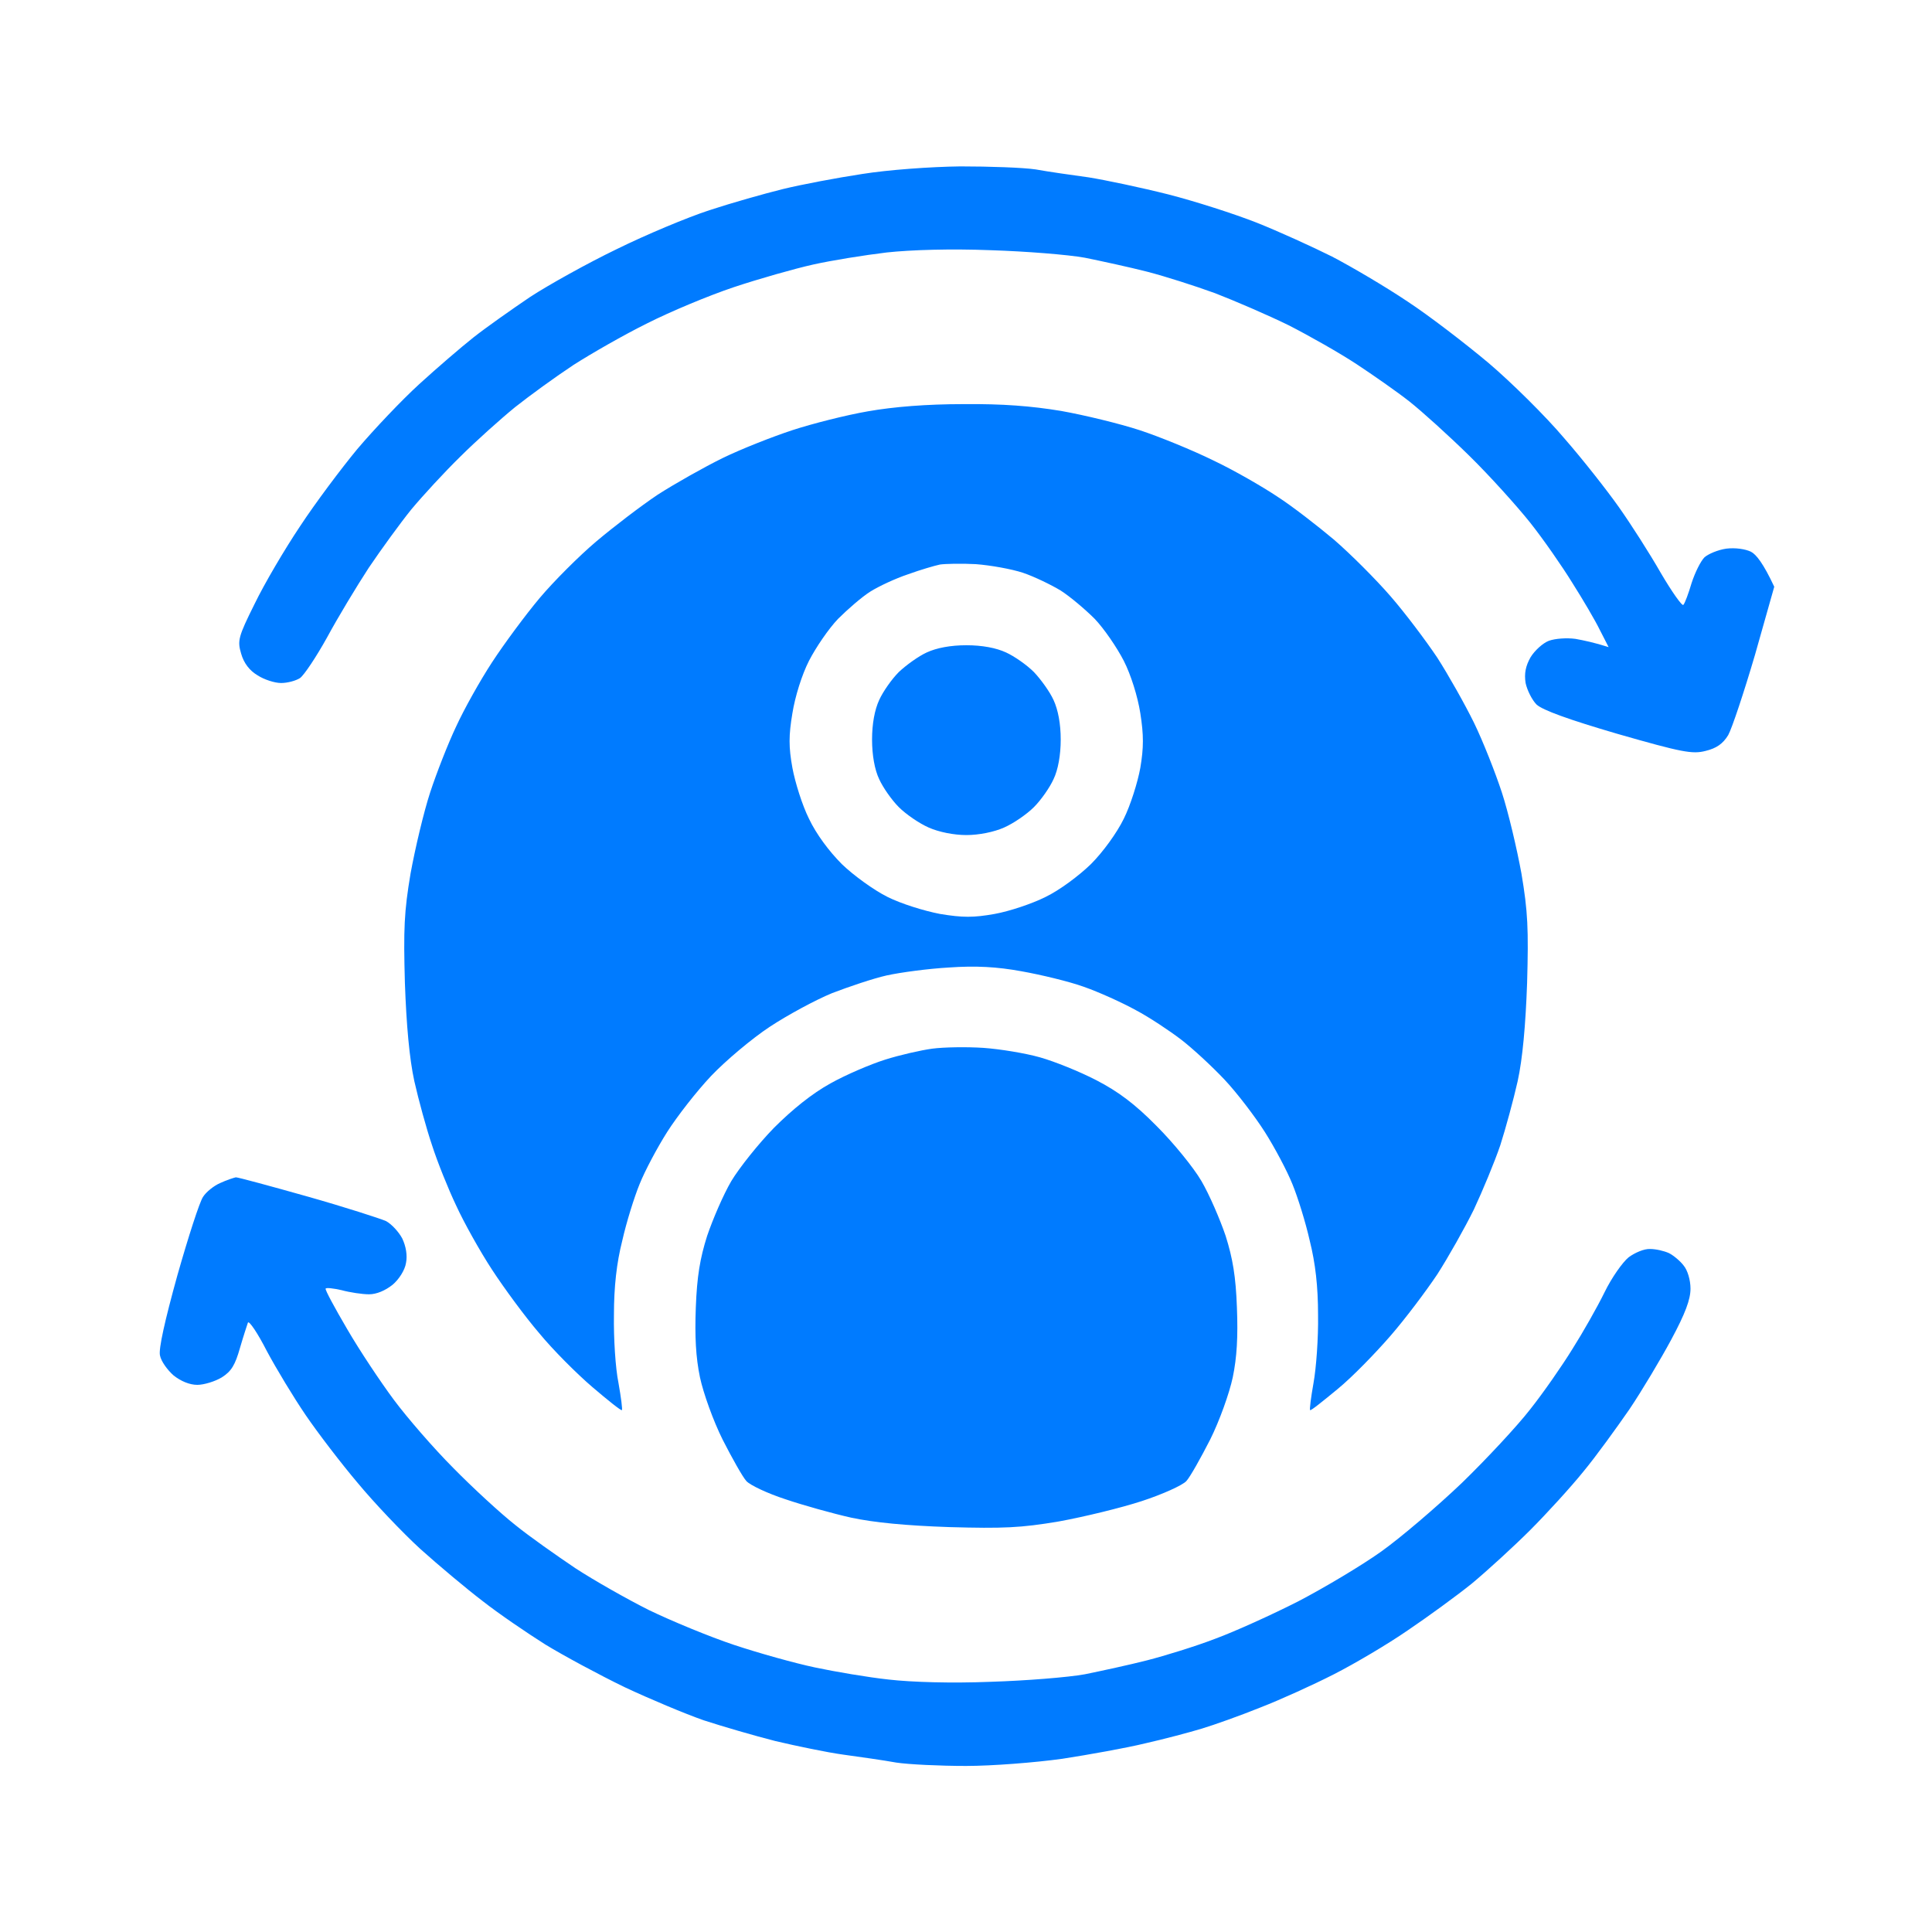 <svg width="40" height="40" viewBox="0 0 40 40" fill="none" xmlns="http://www.w3.org/2000/svg">
<path fill-rule="evenodd" clip-rule="evenodd" d="M19.883 3.445C20.484 3.445 21.188 3.469 21.445 3.508C21.703 3.555 22.195 3.625 22.539 3.672C22.883 3.727 23.625 3.883 24.18 4.023C24.734 4.164 25.562 4.43 26.016 4.609C26.469 4.789 27.172 5.109 27.578 5.312C27.984 5.523 28.688 5.938 29.141 6.242C29.594 6.539 30.344 7.117 30.82 7.516C31.297 7.922 32 8.617 32.383 9.07C32.773 9.516 33.281 10.164 33.523 10.508C33.766 10.852 34.156 11.461 34.383 11.859C34.617 12.258 34.828 12.555 34.852 12.523C34.883 12.492 34.961 12.281 35.023 12.07C35.094 11.852 35.211 11.617 35.289 11.539C35.367 11.469 35.57 11.383 35.742 11.359C35.93 11.336 36.133 11.367 36.25 11.422C36.359 11.477 36.508 11.664 36.734 12.148L36.336 13.555C36.109 14.328 35.859 15.078 35.781 15.219C35.672 15.398 35.539 15.492 35.312 15.547C35.039 15.617 34.828 15.578 33.492 15.195C32.477 14.898 31.938 14.703 31.812 14.586C31.719 14.492 31.617 14.289 31.586 14.141C31.555 13.945 31.586 13.789 31.688 13.609C31.773 13.469 31.945 13.312 32.07 13.266C32.203 13.219 32.438 13.203 32.617 13.227C32.789 13.258 33.016 13.305 33.305 13.398L33.125 13.047C33.031 12.852 32.773 12.414 32.555 12.07C32.344 11.727 31.953 11.164 31.68 10.82C31.406 10.477 30.844 9.852 30.422 9.438C29.992 9.016 29.438 8.516 29.18 8.312C28.922 8.109 28.43 7.766 28.086 7.539C27.742 7.312 27.109 6.953 26.68 6.734C26.25 6.523 25.562 6.227 25.156 6.07C24.75 5.922 24.117 5.719 23.75 5.625C23.383 5.531 22.805 5.406 22.461 5.336C22.117 5.273 21.242 5.203 20.508 5.18C19.688 5.148 18.867 5.172 18.359 5.227C17.906 5.281 17.219 5.391 16.836 5.477C16.453 5.562 15.711 5.773 15.195 5.945C14.68 6.117 13.875 6.453 13.398 6.695C12.922 6.93 12.242 7.32 11.875 7.555C11.508 7.797 10.969 8.188 10.664 8.43C10.367 8.672 9.852 9.133 9.531 9.453C9.203 9.773 8.75 10.266 8.516 10.547C8.289 10.828 7.891 11.375 7.633 11.758C7.383 12.141 6.992 12.789 6.773 13.195C6.547 13.602 6.297 13.977 6.211 14.039C6.125 14.094 5.953 14.141 5.82 14.141C5.687 14.141 5.469 14.07 5.336 13.984C5.164 13.883 5.047 13.727 4.992 13.531C4.914 13.266 4.93 13.188 5.273 12.5C5.469 12.094 5.891 11.375 6.211 10.898C6.523 10.422 7.062 9.703 7.398 9.297C7.742 8.891 8.32 8.281 8.68 7.953C9.039 7.625 9.547 7.188 9.805 6.984C10.062 6.781 10.594 6.406 10.976 6.148C11.359 5.898 12.172 5.445 12.773 5.156C13.375 4.859 14.234 4.5 14.688 4.352C15.141 4.203 15.828 4.008 16.211 3.914C16.594 3.82 17.336 3.68 17.852 3.602C18.391 3.516 19.258 3.453 19.883 3.445ZM4.883 24.375C4.93 24.375 5.594 24.555 6.367 24.773C7.141 24.992 7.867 25.227 7.992 25.281C8.109 25.344 8.258 25.508 8.328 25.641C8.406 25.805 8.437 25.992 8.406 26.148C8.383 26.297 8.258 26.492 8.125 26.602C7.977 26.719 7.797 26.797 7.641 26.797C7.5 26.797 7.242 26.758 7.07 26.711C6.898 26.672 6.75 26.656 6.742 26.68C6.727 26.703 6.93 27.078 7.187 27.516C7.445 27.961 7.883 28.617 8.156 28.984C8.43 29.352 8.977 29.984 9.383 30.391C9.789 30.805 10.367 31.336 10.664 31.57C10.961 31.812 11.531 32.211 11.914 32.469C12.297 32.719 12.984 33.109 13.438 33.336C13.891 33.555 14.68 33.883 15.195 34.055C15.711 34.227 16.469 34.438 16.875 34.523C17.281 34.609 17.969 34.727 18.398 34.773C18.875 34.828 19.695 34.852 20.508 34.82C21.242 34.797 22.117 34.727 22.461 34.664C22.805 34.594 23.383 34.469 23.75 34.375C24.117 34.281 24.75 34.086 25.156 33.93C25.562 33.781 26.336 33.43 26.875 33.156C27.414 32.875 28.188 32.414 28.594 32.125C29 31.836 29.75 31.195 30.266 30.703C30.773 30.211 31.414 29.523 31.68 29.18C31.953 28.836 32.344 28.273 32.555 27.93C32.773 27.586 33.07 27.062 33.219 26.758C33.367 26.453 33.594 26.133 33.719 26.031C33.844 25.938 34.039 25.852 34.164 25.859C34.281 25.859 34.453 25.898 34.555 25.945C34.648 25.992 34.789 26.109 34.859 26.203C34.938 26.297 35 26.5 35 26.68C35 26.906 34.891 27.195 34.602 27.734C34.383 28.141 33.992 28.797 33.734 29.18C33.469 29.562 33.047 30.148 32.781 30.469C32.523 30.789 32.023 31.336 31.68 31.68C31.336 32.023 30.789 32.523 30.469 32.789C30.148 33.047 29.547 33.484 29.141 33.758C28.734 34.039 28.047 34.445 27.617 34.664C27.188 34.883 26.5 35.195 26.094 35.352C25.688 35.516 25.141 35.711 24.883 35.789C24.625 35.867 24.094 36.008 23.711 36.094C23.328 36.188 22.547 36.328 21.992 36.414C21.43 36.492 20.539 36.562 20 36.562C19.461 36.562 18.812 36.531 18.555 36.492C18.297 36.445 17.805 36.375 17.461 36.328C17.117 36.281 16.484 36.148 16.055 36.047C15.625 35.938 14.953 35.742 14.57 35.617C14.188 35.484 13.445 35.172 12.93 34.93C12.414 34.68 11.672 34.281 11.289 34.047C10.906 33.805 10.32 33.406 9.992 33.148C9.664 32.898 9.086 32.414 8.703 32.07C8.328 31.727 7.742 31.109 7.406 30.703C7.062 30.297 6.578 29.664 6.328 29.297C6.078 28.93 5.719 28.336 5.523 27.969C5.336 27.602 5.156 27.336 5.133 27.383C5.117 27.43 5.039 27.664 4.969 27.906C4.867 28.266 4.789 28.391 4.594 28.516C4.453 28.602 4.219 28.672 4.086 28.672C3.922 28.672 3.742 28.594 3.594 28.477C3.469 28.367 3.336 28.188 3.312 28.062C3.281 27.93 3.414 27.336 3.672 26.406C3.898 25.609 4.133 24.883 4.203 24.781C4.266 24.68 4.43 24.547 4.562 24.492C4.695 24.43 4.844 24.383 4.883 24.375ZM19.945 8.367C20.758 8.359 21.352 8.406 21.969 8.508C22.453 8.594 23.188 8.773 23.594 8.906C24 9.039 24.688 9.32 25.117 9.531C25.547 9.734 26.141 10.078 26.445 10.281C26.75 10.477 27.273 10.883 27.617 11.172C27.961 11.469 28.484 11.992 28.789 12.344C29.094 12.695 29.523 13.266 29.758 13.617C29.984 13.969 30.328 14.578 30.516 14.961C30.703 15.344 30.961 16 31.094 16.406C31.227 16.812 31.406 17.57 31.5 18.086C31.633 18.875 31.648 19.234 31.617 20.352C31.586 21.227 31.523 21.922 31.422 22.383C31.336 22.766 31.172 23.367 31.062 23.711C30.945 24.055 30.695 24.656 30.516 25.039C30.328 25.422 29.984 26.031 29.758 26.383C29.523 26.734 29.094 27.305 28.789 27.656C28.484 28.008 28 28.508 27.695 28.758C27.391 29.008 27.141 29.211 27.125 29.195C27.109 29.188 27.141 28.938 27.195 28.633C27.25 28.328 27.297 27.703 27.289 27.227C27.289 26.633 27.234 26.156 27.117 25.688C27.031 25.305 26.867 24.781 26.758 24.516C26.648 24.242 26.391 23.758 26.188 23.438C25.984 23.117 25.609 22.625 25.352 22.352C25.094 22.078 24.688 21.703 24.453 21.523C24.219 21.344 23.797 21.062 23.516 20.914C23.234 20.758 22.75 20.539 22.438 20.43C22.133 20.32 21.547 20.18 21.148 20.109C20.641 20.016 20.203 19.992 19.648 20.031C19.219 20.055 18.641 20.133 18.359 20.195C18.078 20.258 17.57 20.43 17.227 20.562C16.883 20.703 16.305 21.016 15.938 21.258C15.57 21.5 15.023 21.961 14.726 22.273C14.422 22.594 14.016 23.117 13.812 23.438C13.609 23.758 13.351 24.242 13.242 24.516C13.133 24.781 12.969 25.305 12.883 25.688C12.766 26.148 12.711 26.641 12.711 27.227C12.703 27.703 12.742 28.328 12.805 28.633C12.859 28.938 12.891 29.188 12.875 29.195C12.859 29.211 12.586 28.992 12.266 28.719C11.945 28.445 11.445 27.945 11.164 27.602C10.875 27.266 10.438 26.672 10.188 26.289C9.937 25.906 9.602 25.305 9.445 24.961C9.281 24.617 9.055 24.055 8.945 23.711C8.828 23.367 8.664 22.766 8.578 22.383C8.477 21.922 8.414 21.227 8.383 20.352C8.352 19.234 8.367 18.875 8.5 18.086C8.594 17.57 8.773 16.812 8.906 16.406C9.039 16 9.281 15.383 9.445 15.039C9.602 14.695 9.937 14.094 10.188 13.711C10.438 13.328 10.883 12.727 11.172 12.383C11.461 12.039 11.992 11.508 12.344 11.211C12.695 10.914 13.266 10.477 13.617 10.242C13.969 10.016 14.578 9.672 14.961 9.484C15.344 9.297 16 9.039 16.406 8.906C16.812 8.773 17.516 8.594 17.969 8.516C18.5 8.422 19.188 8.367 19.938 8.367H19.945ZM18.797 11.891C18.539 11.977 18.188 12.141 18.016 12.25C17.844 12.359 17.547 12.617 17.352 12.812C17.156 13.016 16.891 13.406 16.75 13.68C16.602 13.969 16.461 14.422 16.406 14.766C16.328 15.227 16.328 15.469 16.406 15.898C16.461 16.195 16.609 16.672 16.75 16.953C16.898 17.266 17.164 17.625 17.43 17.891C17.672 18.125 18.094 18.43 18.375 18.57C18.656 18.711 19.133 18.859 19.461 18.922C19.93 19 20.156 19 20.594 18.922C20.898 18.867 21.367 18.711 21.648 18.57C21.938 18.43 22.336 18.133 22.586 17.891C22.836 17.641 23.125 17.242 23.266 16.953C23.406 16.672 23.555 16.195 23.609 15.898C23.68 15.477 23.68 15.219 23.609 14.766C23.555 14.422 23.414 13.969 23.266 13.68C23.125 13.406 22.859 13.016 22.664 12.812C22.469 12.617 22.156 12.352 21.961 12.227C21.766 12.109 21.414 11.938 21.18 11.859C20.945 11.781 20.508 11.703 20.203 11.68C19.906 11.664 19.57 11.672 19.461 11.688C19.352 11.711 19.055 11.797 18.797 11.891ZM20.359 21.695C20.703 21.719 21.227 21.805 21.531 21.891C21.836 21.977 22.359 22.188 22.703 22.367C23.156 22.602 23.5 22.859 23.953 23.32C24.297 23.664 24.711 24.172 24.875 24.453C25.039 24.734 25.258 25.242 25.375 25.586C25.523 26.055 25.586 26.43 25.609 27.07C25.633 27.672 25.609 28.102 25.523 28.516C25.453 28.844 25.25 29.414 25.055 29.805C24.859 30.188 24.641 30.578 24.562 30.664C24.484 30.75 24.07 30.938 23.641 31.078C23.211 31.219 22.438 31.406 21.922 31.5C21.133 31.633 20.773 31.648 19.656 31.617C18.75 31.586 18.102 31.523 17.625 31.422C17.242 31.336 16.625 31.164 16.258 31.039C15.898 30.922 15.531 30.75 15.453 30.664C15.375 30.578 15.156 30.188 14.961 29.805C14.766 29.414 14.562 28.844 14.492 28.516C14.406 28.102 14.383 27.672 14.406 27.07C14.43 26.43 14.492 26.055 14.641 25.586C14.758 25.242 14.976 24.734 15.141 24.453C15.305 24.18 15.703 23.68 16.023 23.352C16.406 22.969 16.812 22.641 17.195 22.43C17.516 22.25 18.031 22.031 18.328 21.938C18.625 21.844 19.07 21.742 19.305 21.711C19.539 21.68 20.016 21.672 20.359 21.695ZM20.008 13.359C20.336 13.359 20.625 13.414 20.828 13.508C21 13.586 21.258 13.766 21.406 13.914C21.547 14.062 21.734 14.32 21.812 14.492C21.906 14.695 21.961 14.984 21.961 15.312C21.961 15.633 21.906 15.938 21.812 16.133C21.734 16.305 21.555 16.562 21.406 16.711C21.258 16.859 20.984 17.047 20.789 17.133C20.578 17.227 20.266 17.289 20.008 17.289C19.75 17.289 19.438 17.227 19.227 17.133C19.031 17.047 18.758 16.859 18.609 16.711C18.461 16.562 18.281 16.305 18.203 16.133C18.109 15.938 18.055 15.633 18.055 15.312C18.055 14.984 18.109 14.695 18.203 14.492C18.281 14.32 18.461 14.062 18.609 13.914C18.758 13.773 19.016 13.586 19.188 13.508C19.391 13.414 19.68 13.359 20.008 13.359Z" fill="#007BFF"/>
</svg>
